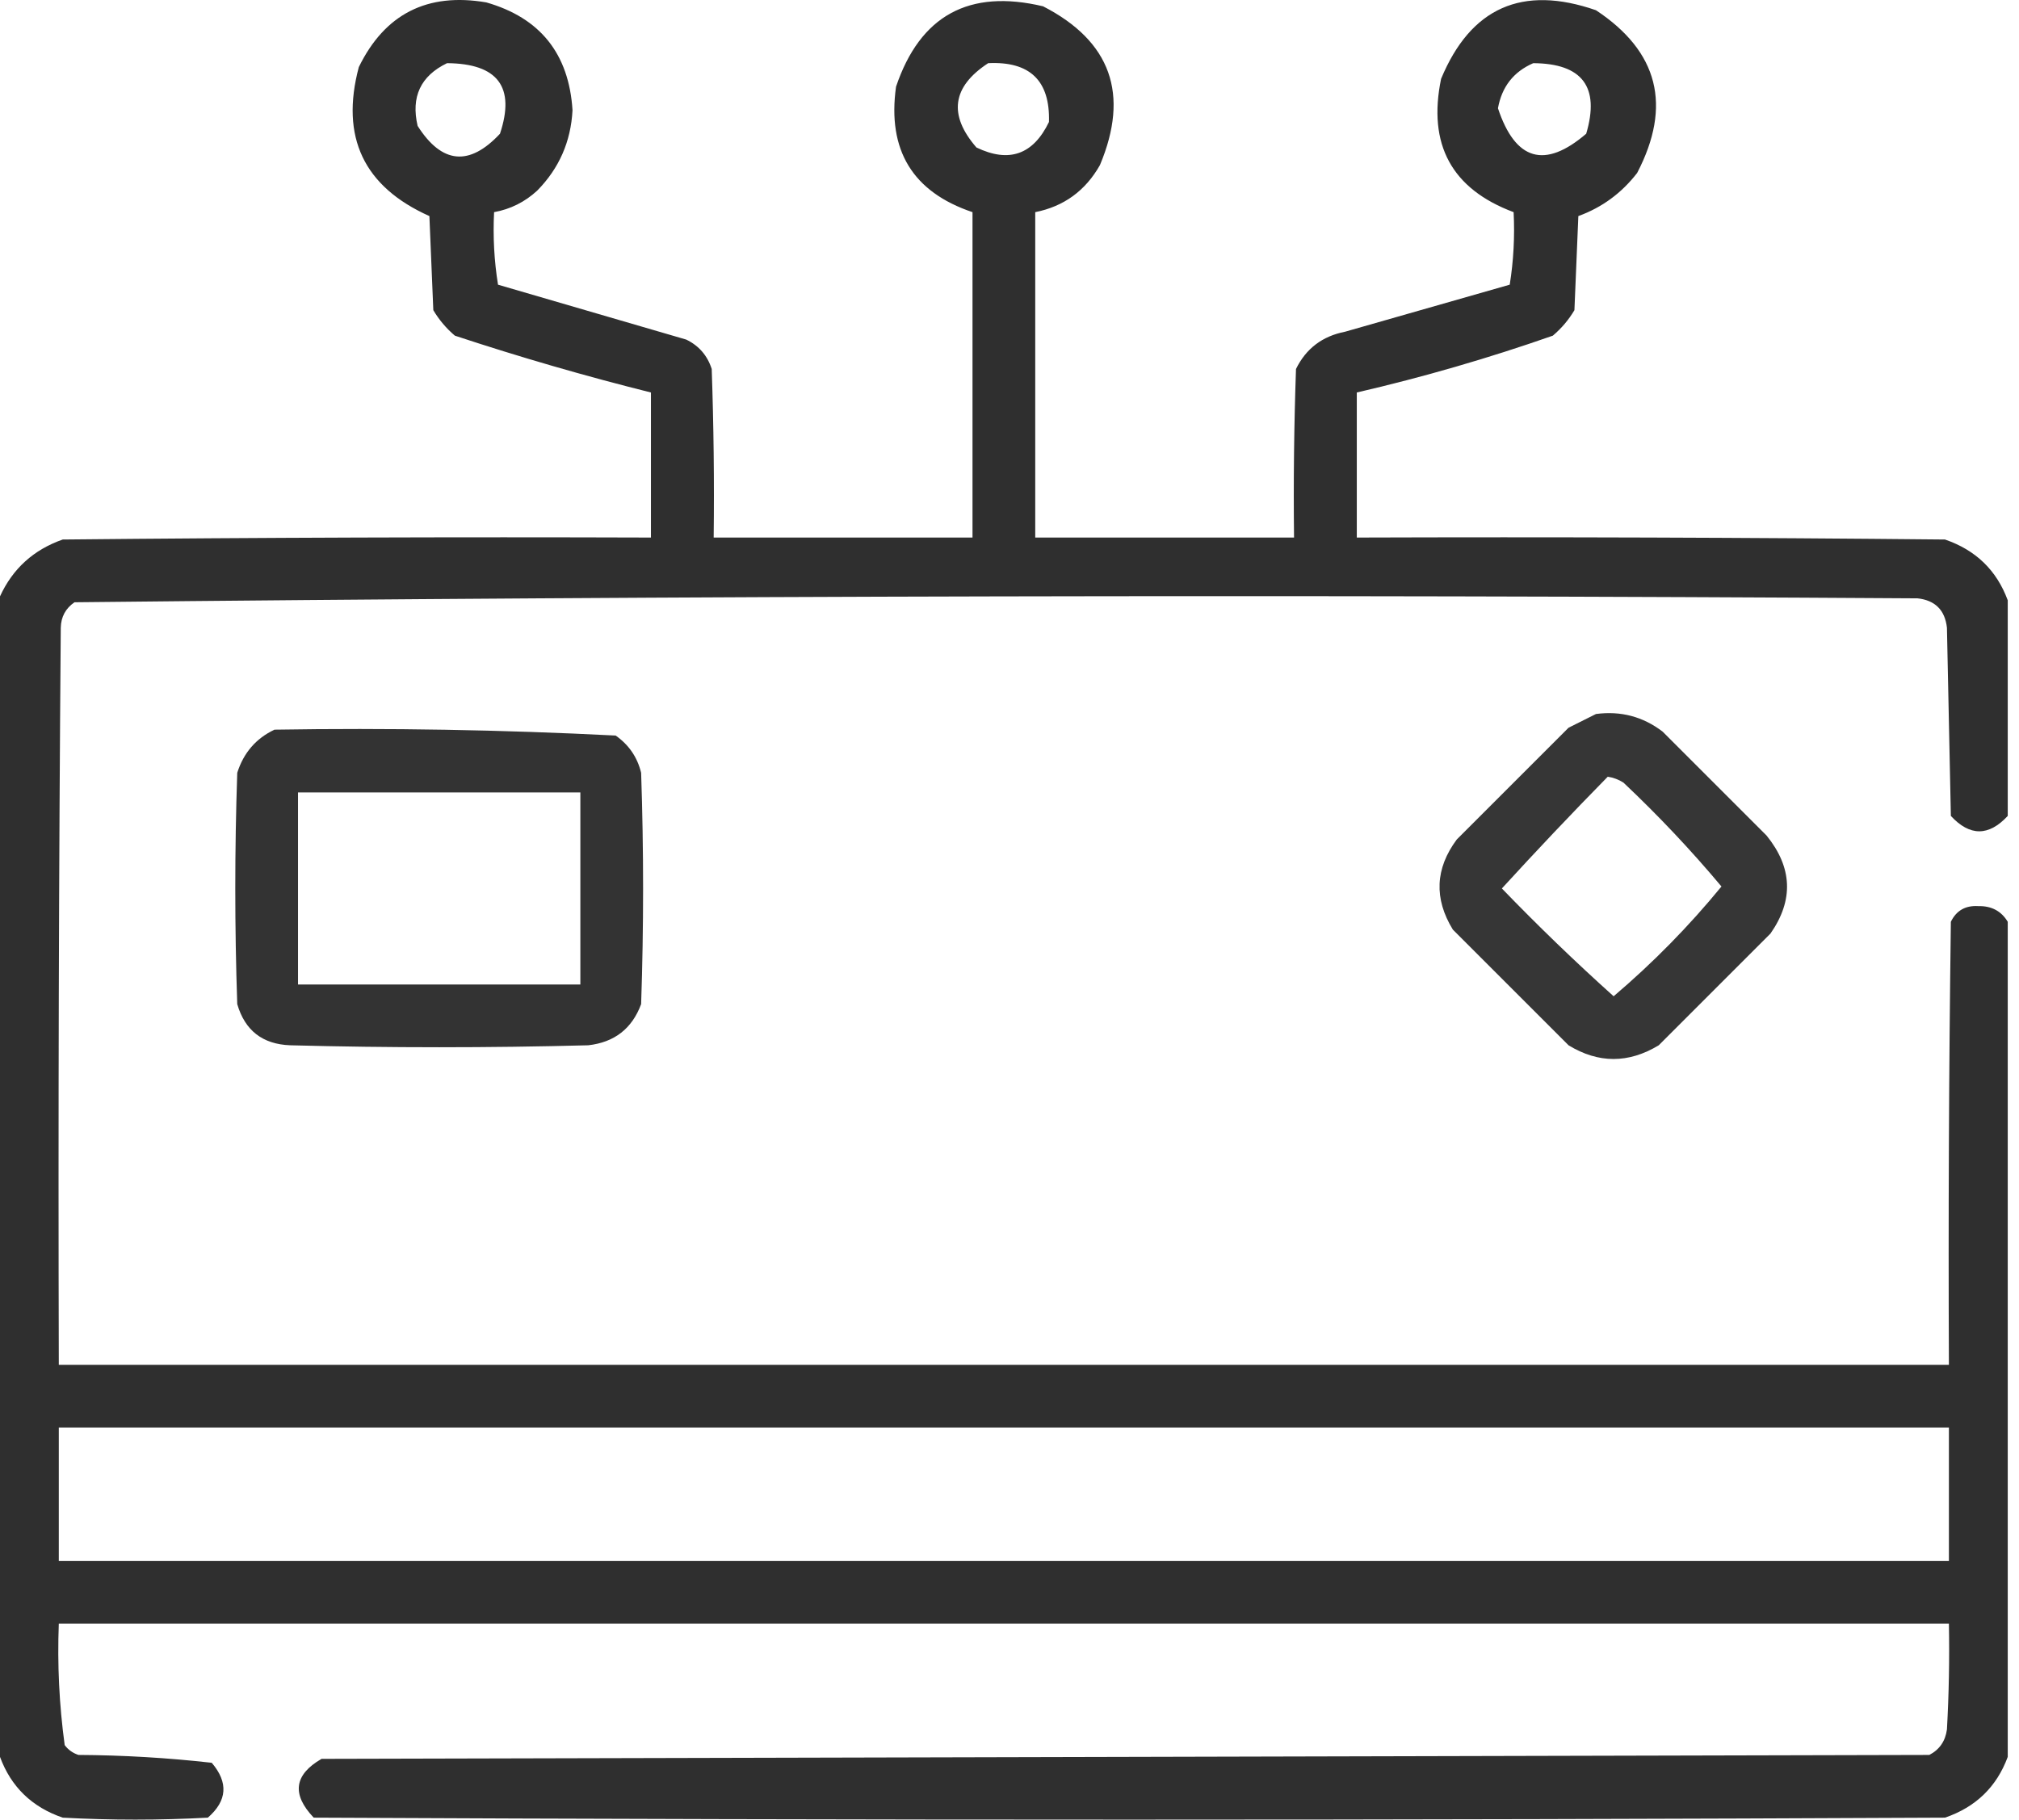 <svg width="71" height="64" viewBox="0 0 71 64" fill="none" xmlns="http://www.w3.org/2000/svg">
<path opacity="0.954" fill-rule="evenodd" clip-rule="evenodd" d="M70.604 21.114C70.604 23.642 70.604 26.17 70.604 28.698C69.936 29.419 69.269 29.419 68.604 28.698C68.558 26.492 68.512 24.285 68.466 22.079C68.397 21.459 68.052 21.114 67.432 21.045C45.822 20.908 24.218 20.954 2.62 21.183C2.307 21.398 2.146 21.696 2.137 22.079C2.068 30.721 2.045 39.362 2.068 48.004C24.224 48.004 46.38 48.004 68.535 48.004C68.512 42.809 68.535 37.615 68.604 32.421C68.796 32.026 69.118 31.842 69.569 31.87C70.034 31.86 70.378 32.044 70.604 32.421C70.604 42.212 70.604 52.003 70.604 61.794C70.215 62.848 69.48 63.561 68.397 63.931C49.275 64.023 30.154 64.023 11.032 63.931C10.25 63.11 10.342 62.42 11.308 61.863C30.154 61.817 49 61.771 67.846 61.725C68.203 61.54 68.41 61.241 68.466 60.828C68.535 59.588 68.558 58.347 68.535 57.105C46.38 57.105 24.224 57.105 2.068 57.105C2.013 58.539 2.082 59.964 2.275 61.38C2.4 61.545 2.561 61.66 2.758 61.725C4.331 61.734 5.893 61.826 7.446 62.001C8.037 62.694 7.991 63.338 7.309 63.931C5.608 64.023 3.907 64.023 2.206 63.931C1.124 63.561 0.388 62.848 0 61.794C0 48.188 0 34.582 0 20.976C0.446 20.001 1.182 19.335 2.206 18.976C9.101 18.907 15.996 18.884 22.891 18.907C22.891 17.207 22.891 15.506 22.891 13.805C20.57 13.225 18.271 12.558 15.996 11.806C15.691 11.547 15.439 11.249 15.238 10.909C15.192 9.806 15.146 8.703 15.1 7.6C12.791 6.567 11.963 4.82 12.618 2.36C13.532 0.489 15.026 -0.269 17.099 0.084C18.996 0.627 20.008 1.891 20.133 3.877C20.075 4.981 19.661 5.923 18.892 6.704C18.459 7.104 17.953 7.357 17.375 7.462C17.332 8.325 17.378 9.175 17.513 10.013C19.719 10.657 21.926 11.3 24.132 11.944C24.577 12.159 24.876 12.504 25.028 12.978C25.097 14.954 25.12 16.93 25.097 18.907C28.131 18.907 31.165 18.907 34.199 18.907C34.199 15.092 34.199 11.277 34.199 7.462C32.095 6.754 31.198 5.283 31.51 3.049C32.357 0.545 34.08 -0.397 36.681 0.222C39.063 1.447 39.729 3.309 38.68 5.807C38.17 6.709 37.412 7.261 36.405 7.462C36.405 11.277 36.405 15.092 36.405 18.907C39.439 18.907 42.472 18.907 45.506 18.907C45.483 16.93 45.506 14.954 45.575 12.978C45.927 12.26 46.502 11.824 47.299 11.668C49.229 11.116 51.16 10.565 53.091 10.013C53.225 9.175 53.271 8.325 53.228 7.462C51.051 6.648 50.201 5.085 50.677 2.773C51.719 0.265 53.535 -0.539 56.124 0.36C58.32 1.811 58.803 3.719 57.572 6.083C57.025 6.792 56.335 7.298 55.504 7.6C55.458 8.703 55.412 9.806 55.366 10.909C55.165 11.249 54.912 11.547 54.607 11.806C52.344 12.599 50.045 13.265 47.713 13.805C47.713 15.506 47.713 17.207 47.713 18.907C54.608 18.884 61.502 18.907 68.397 18.976C69.48 19.347 70.215 20.059 70.604 21.114ZM15.72 2.222C17.508 2.235 18.129 3.062 17.582 4.704C16.504 5.858 15.539 5.767 14.686 4.428C14.447 3.407 14.792 2.671 15.72 2.222ZM34.75 2.222C36.218 2.15 36.93 2.839 36.888 4.29C36.332 5.441 35.482 5.739 34.337 5.187C33.344 4.042 33.481 3.053 34.75 2.222ZM53.918 2.222C55.646 2.233 56.267 3.06 55.78 4.704C54.324 5.951 53.29 5.652 52.677 3.808C52.813 3.052 53.226 2.524 53.918 2.222ZM2.068 50.21C24.224 50.21 46.38 50.21 68.535 50.21C68.535 51.773 68.535 53.336 68.535 54.899C46.38 54.899 24.224 54.899 2.068 54.899C2.068 53.336 2.068 51.773 2.068 50.21Z" fill="#262626"/>
<path opacity="0.922" fill-rule="evenodd" clip-rule="evenodd" d="M56.124 25.113C56.995 24.998 57.777 25.204 58.468 25.733C59.687 26.951 60.905 28.17 62.123 29.388C63.034 30.513 63.08 31.662 62.261 32.835C60.951 34.145 59.641 35.455 58.331 36.765C57.268 37.408 56.211 37.408 55.159 36.765C53.803 35.409 52.447 34.053 51.091 32.697C50.423 31.606 50.469 30.549 51.229 29.526C52.539 28.215 53.849 26.905 55.159 25.596C55.493 25.428 55.815 25.267 56.124 25.113ZM56.538 27.319C56.734 27.348 56.918 27.417 57.09 27.526C58.319 28.686 59.468 29.904 60.537 31.18C59.392 32.578 58.128 33.865 56.745 35.041C55.395 33.829 54.084 32.565 52.815 31.249C54.034 29.916 55.275 28.605 56.538 27.319Z" fill="#262626"/>
<path opacity="0.936" fill-rule="evenodd" clip-rule="evenodd" d="M9.653 25.664C13.661 25.599 17.66 25.668 21.65 25.871C22.115 26.197 22.413 26.634 22.546 27.181C22.638 29.893 22.638 32.605 22.546 35.317C22.227 36.179 21.606 36.662 20.685 36.765C17.191 36.857 13.698 36.857 10.204 36.765C9.233 36.728 8.613 36.245 8.343 35.317C8.251 32.605 8.251 29.893 8.343 27.181C8.567 26.476 9.004 25.97 9.653 25.664ZM10.48 27.871C13.79 27.871 17.099 27.871 20.409 27.871C20.409 30.123 20.409 32.376 20.409 34.628C17.099 34.628 13.79 34.628 10.48 34.628C10.48 32.376 10.48 30.123 10.48 27.871Z" fill="#262626"/>
</svg>
